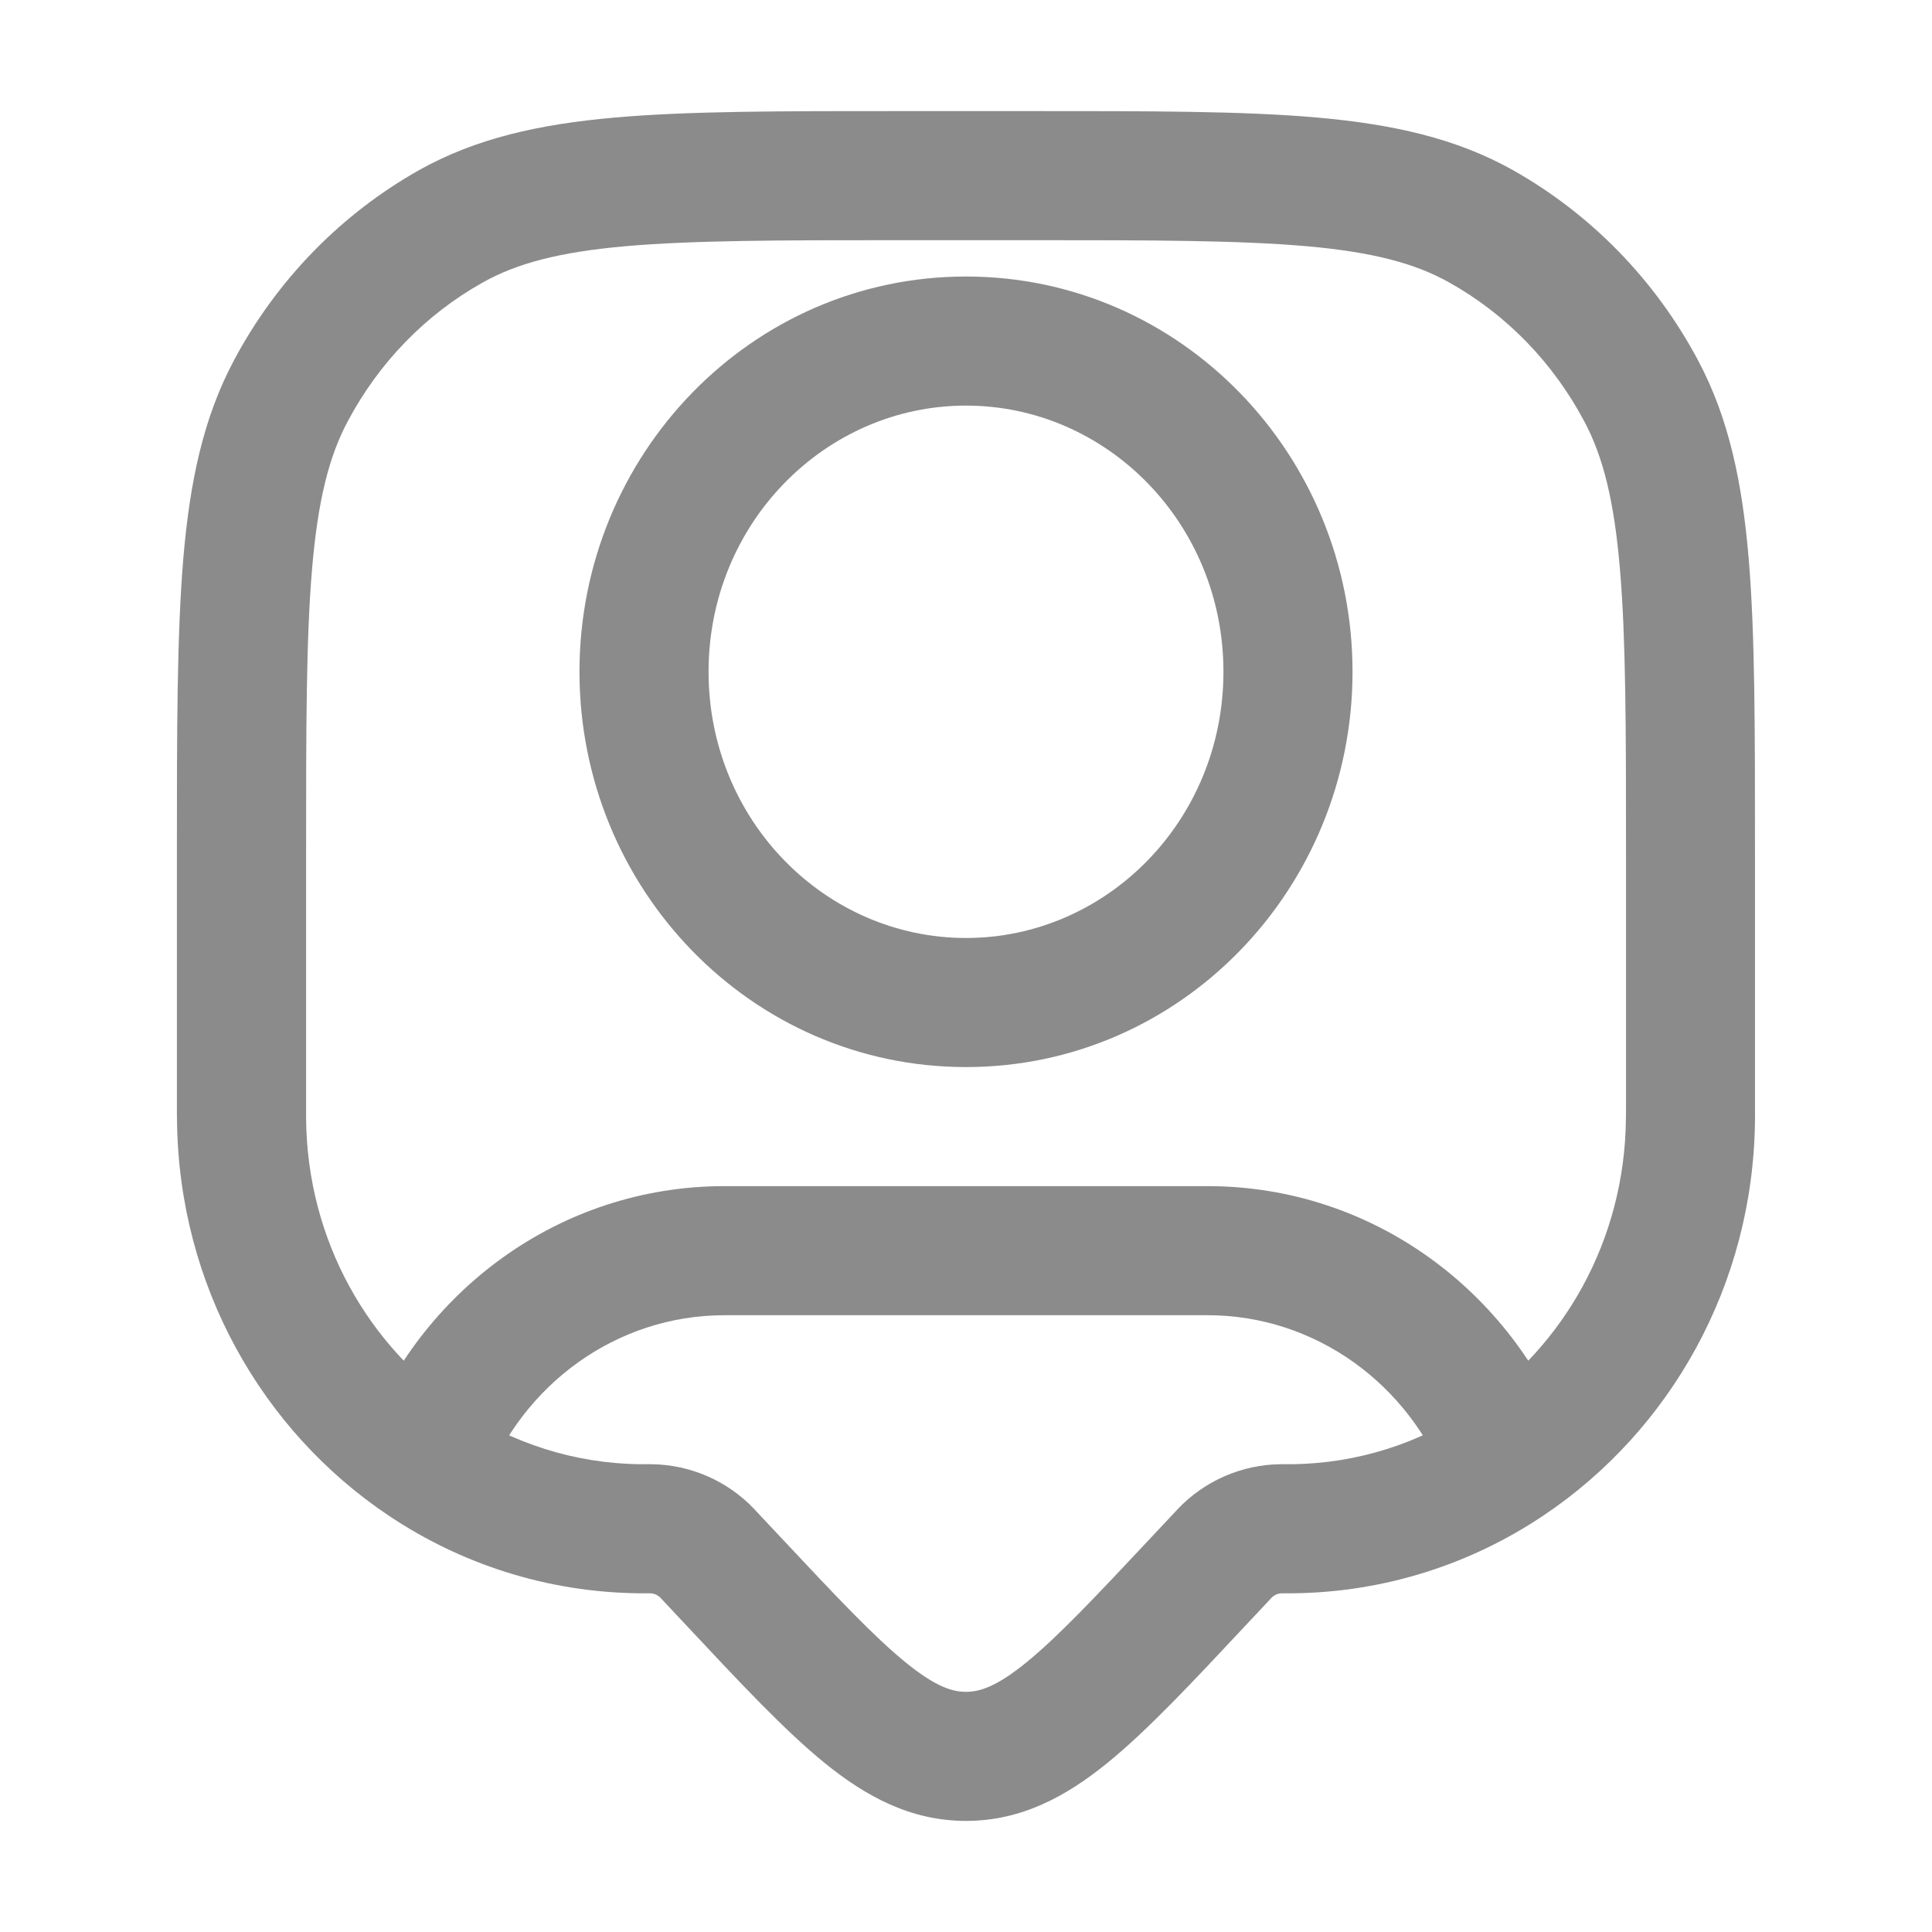 <svg width="16" height="16" viewBox="0 0 16 16" fill="none" xmlns="http://www.w3.org/2000/svg">
<path d="M5.866 12.873L5.476 13.239L5.476 13.239L5.866 12.873ZM5.861 12.868L5.473 13.235L5.473 13.235L5.861 12.868ZM5.387 12.661L5.39 12.126L5.387 12.661ZM10.613 12.661L10.61 12.126L10.613 12.661ZM10.134 12.873L9.744 12.508L9.744 12.508L10.134 12.873ZM10.139 12.868L10.527 13.235L10.139 12.868ZM9.921 13.1L10.311 13.466L10.311 13.466L9.921 13.1ZM6.079 13.1L6.469 12.735L6.469 12.735L6.079 13.1ZM8 14.545L8 15.08H8L8 14.545ZM2 9.273L1.466 9.279L2 9.273ZM5.297 12.66L5.291 13.195L5.297 12.66ZM14 9.273L14.534 9.279L14 9.273ZM10.703 12.66L10.709 13.195L10.703 12.66ZM12.264 1.873L12.003 2.34L12.264 1.873ZM13.592 3.238L13.12 3.489L13.592 3.238ZM3.736 1.873L3.997 2.34L3.736 1.873ZM2.408 3.238L2.88 3.489L2.408 3.238ZM3.513 12.105L3.215 12.549L3.513 12.105ZM12.487 12.105L12.785 12.549L12.487 12.105ZM10.132 5.563C10.132 6.795 9.164 7.768 8 7.768V8.837C9.781 8.837 11.201 7.358 11.201 5.563H10.132ZM8 7.768C6.836 7.768 5.868 6.795 5.868 5.563H4.799C4.799 7.358 6.219 8.837 8 8.837V7.768ZM5.868 5.563C5.868 4.332 6.836 3.359 8 3.359V2.29C6.219 2.29 4.799 3.769 4.799 5.563H5.868ZM8 3.359C9.164 3.359 10.132 4.332 10.132 5.563H11.201C11.201 3.769 9.781 2.29 8 2.29V3.359ZM7.455 1.989H8.545V0.92H7.455V1.989ZM13.466 7.058V9.189H14.534V7.058H13.466ZM2.535 9.189V7.058H1.465V9.189H2.535ZM9.744 12.508L9.531 12.735L10.311 13.466L10.524 13.239L9.744 12.508ZM6.469 12.735L6.256 12.508L5.476 13.239L5.689 13.466L6.469 12.735ZM6.256 12.508C6.254 12.506 6.251 12.503 6.249 12.5L5.473 13.235C5.473 13.235 5.473 13.235 5.473 13.236C5.474 13.237 5.475 13.237 5.476 13.239L6.256 12.508ZM5.379 13.195C5.384 13.195 5.384 13.195 5.384 13.195L5.39 12.126C5.386 12.126 5.382 12.126 5.379 12.126V13.195ZM6.249 12.5C6.026 12.264 5.716 12.128 5.39 12.126L5.384 13.195C5.414 13.195 5.447 13.208 5.473 13.235L6.249 12.5ZM10.621 12.126C10.618 12.126 10.614 12.126 10.61 12.126L10.616 13.195C10.616 13.195 10.616 13.195 10.621 13.195V12.126ZM10.524 13.239C10.525 13.237 10.526 13.237 10.527 13.236C10.527 13.236 10.527 13.235 10.527 13.235L9.751 12.5C9.749 12.503 9.746 12.505 9.744 12.508L10.524 13.239ZM10.61 12.126C10.284 12.128 9.974 12.264 9.751 12.5L10.527 13.235C10.553 13.208 10.586 13.195 10.616 13.195L10.61 12.126ZM9.531 12.735C9.069 13.228 8.759 13.557 8.498 13.769C8.248 13.972 8.11 14.011 8 14.011L8 15.08C8.457 15.08 8.829 14.878 9.172 14.599C9.503 14.33 9.871 13.936 10.311 13.466L9.531 12.735ZM5.689 13.466C6.129 13.936 6.497 14.33 6.828 14.599C7.171 14.878 7.543 15.08 8 15.08L8 14.011C7.89 14.011 7.752 13.972 7.502 13.769C7.241 13.557 6.931 13.228 6.469 12.735L5.689 13.466ZM1.465 9.189C1.465 9.232 1.465 9.257 1.466 9.279L2.535 9.268C2.535 9.253 2.535 9.235 2.535 9.189H1.465ZM5.379 12.126C5.335 12.126 5.318 12.126 5.303 12.126L5.291 13.195C5.313 13.195 5.338 13.195 5.379 13.195V12.126ZM13.466 9.189C13.466 9.235 13.465 9.253 13.465 9.268L14.534 9.279C14.535 9.257 14.534 9.232 14.534 9.189H13.466ZM10.621 13.195C10.662 13.195 10.687 13.195 10.709 13.195L10.697 12.126C10.682 12.126 10.665 12.126 10.621 12.126V13.195ZM8.545 1.989C9.546 1.989 10.261 1.99 10.82 2.039C11.373 2.088 11.722 2.182 12.003 2.34L12.526 1.407C12.059 1.146 11.54 1.03 10.915 0.974C10.297 0.919 9.526 0.92 8.545 0.92V1.989ZM14.534 7.058C14.534 6.049 14.535 5.259 14.482 4.627C14.428 3.988 14.316 3.461 14.064 2.987L13.12 3.489C13.276 3.781 13.368 4.146 13.416 4.717C13.465 5.294 13.466 6.031 13.466 7.058H14.534ZM12.003 2.34C12.473 2.603 12.861 3.001 13.12 3.489L14.064 2.987C13.711 2.322 13.177 1.773 12.526 1.407L12.003 2.34ZM7.455 0.92C6.474 0.92 5.703 0.919 5.085 0.974C4.46 1.03 3.941 1.146 3.474 1.407L3.997 2.34C4.278 2.182 4.627 2.088 5.18 2.039C5.739 1.99 6.454 1.989 7.455 1.989V0.92ZM2.535 7.058C2.535 6.031 2.535 5.294 2.584 4.717C2.632 4.146 2.724 3.781 2.88 3.489L1.936 2.987C1.684 3.461 1.572 3.988 1.518 4.627C1.465 5.259 1.465 6.049 1.465 7.058H2.535ZM3.474 1.407C2.823 1.773 2.289 2.322 1.936 2.987L2.88 3.489C3.139 3.001 3.527 2.603 3.997 2.34L3.474 1.407ZM6 10.892H10V9.823H6V10.892ZM6 9.823C4.631 9.823 3.473 10.699 3.013 11.916L4.013 12.294C4.326 11.466 5.104 10.892 6 10.892V9.823ZM1.466 9.279C1.48 10.645 2.17 11.848 3.215 12.549L3.811 11.662C3.053 11.153 2.545 10.275 2.535 9.268L1.466 9.279ZM3.215 12.549C3.812 12.95 4.525 13.186 5.291 13.195L5.303 12.126C4.753 12.12 4.242 11.95 3.811 11.662L3.215 12.549ZM10 10.892C10.896 10.892 11.674 11.466 11.987 12.294L12.987 11.916C12.527 10.699 11.369 9.823 10 9.823V10.892ZM13.465 9.268C13.455 10.275 12.947 11.153 12.189 11.662L12.785 12.549C13.83 11.848 14.52 10.645 14.534 9.279L13.465 9.268ZM12.189 11.662C11.758 11.95 11.247 12.12 10.697 12.126L10.709 13.195C11.475 13.186 12.188 12.95 12.785 12.549L12.189 11.662Z" fill="#8B8B8B"/>
</svg>
